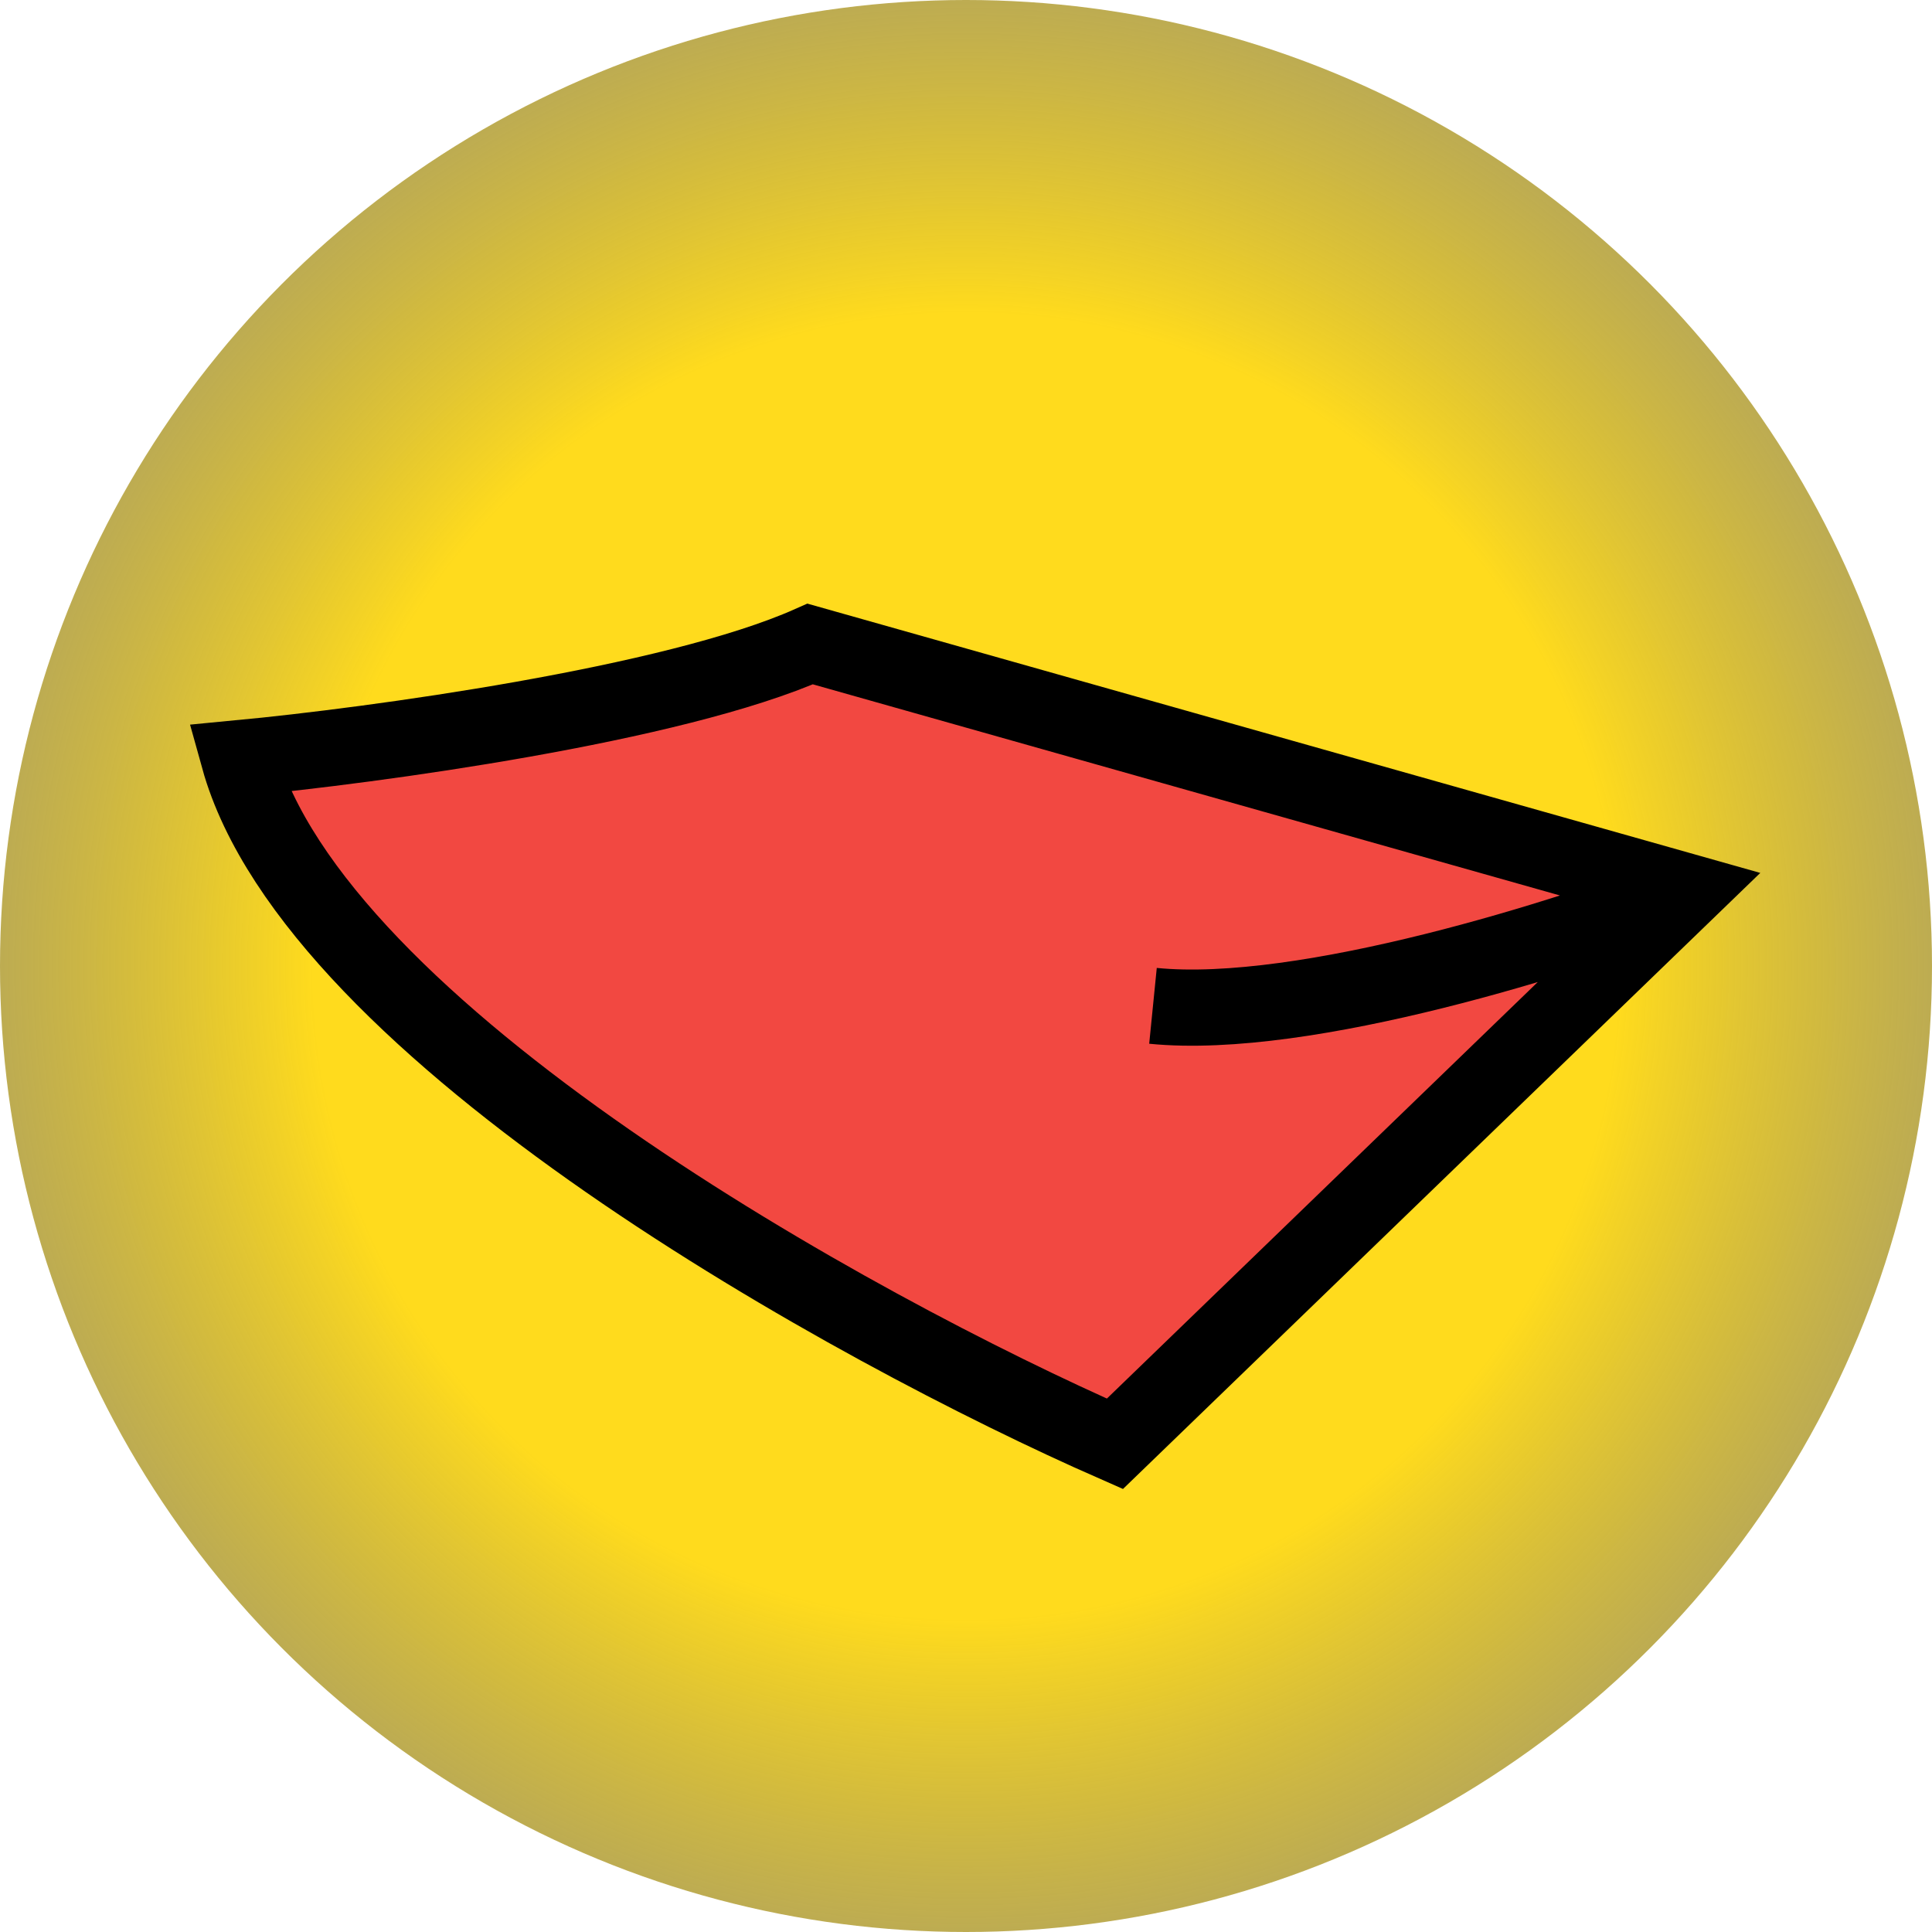 <svg width="60" height="60" viewBox="0 0 60 60" fill="none" xmlns="http://www.w3.org/2000/svg">
<g clip-path="url(#clip0_3202_8160)">
<circle cx="30" cy="30" r="30" fill="url(#paint0_radial_3202_8160)"/>
<path d="M25.162 20C20.904 21.892 11.56 23.154 7.42 23.548C9.786 32.065 26.542 41.29 34.624 44.839L52.366 27.688L25.162 20Z" fill="#F24841"/>
<path d="M52.366 27.688L25.162 20C20.904 21.892 11.56 23.154 7.42 23.548C9.786 32.065 26.542 41.29 34.624 44.839L52.366 27.688ZM52.366 27.688C48.818 29.068 40.538 31.71 35.807 31.237" stroke="black" stroke-width="2.366"/>
</g>
<defs>
<radialGradient id="paint0_radial_3202_8160" cx="0" cy="0" r="1" gradientUnits="userSpaceOnUse" gradientTransform="translate(30 30) rotate(90) scale(30)">
<stop offset="0.67" stop-color="#FFDB1D"/>
<stop offset="1" stop-color="#AB9628" stop-opacity="0.8"/>
</radialGradient>
<clipPath id="clip0_3202_8160">
<rect width="60" height="60" fill="white"/>
</clipPath>
</defs>
</svg>
